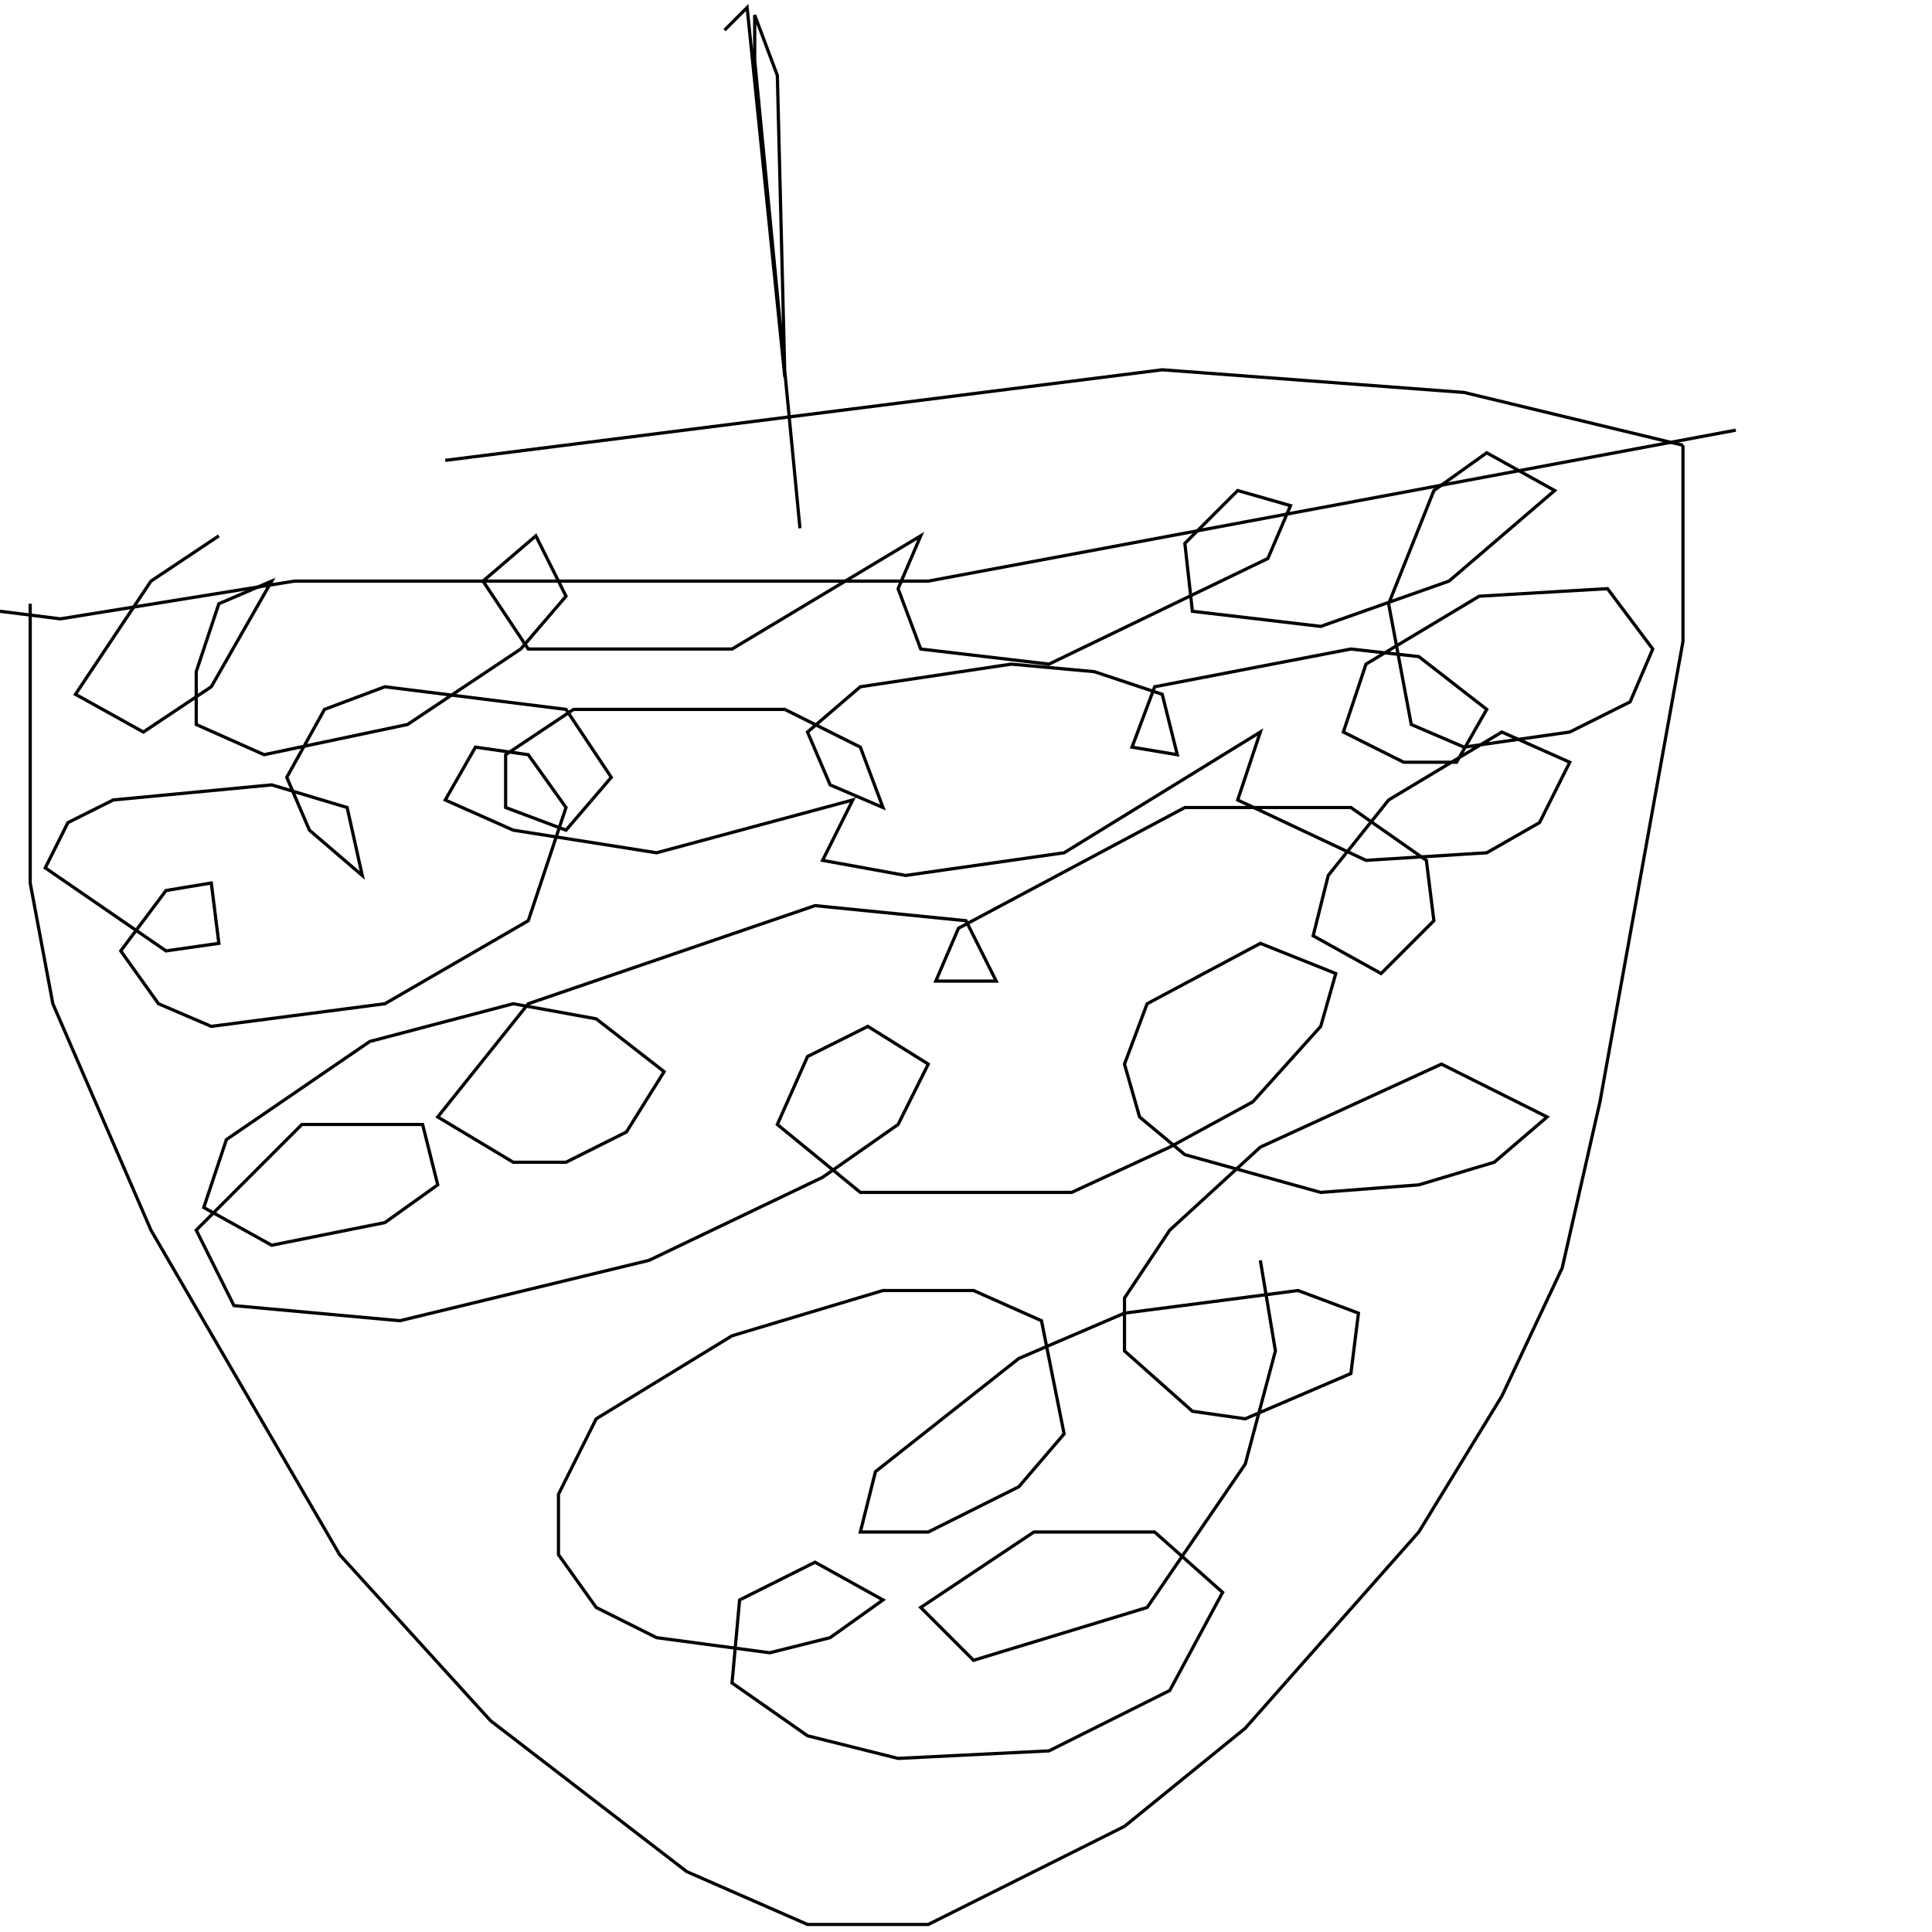 <?xml version="1.0" encoding="UTF-8" standalone="no"?>
<!--Created with ndjsontosvg (https:https://github.com/thompson318/ndjsontosvg) 
	from the simplified Google quickdraw data set. key_id = 5432220250537984-->
<svg width="600" height="600"
	xmlns="http://www.w3.org/2000/svg">
	xmlns:ndjsontosvg="https://github.com/thompson318/ndjsontosvg"
	xmlns:quickdraw="https://quickdraw.withgoogle.com/data"
	xmlns:scikit-surgery="https://doi.org/10.1007/s11548-020-02180-5">

	<rect width="100%" height="100%" fill="white" />
	<path d = "M 0.00 189.84 L 18.75 192.19 L 91.41 180.47 L 288.28 180.47 L 539.06 133.59" stroke="black" fill="transparent"/>
	<path d = "M 138.28 142.97 L 360.94 114.84 L 454.69 121.88 L 522.66 138.28" stroke="black" fill="transparent"/>
	<path d = "M 9.38 187.50 L 9.38 274.22 L 16.41 311.72 L 46.88 382.03 L 105.47 482.81 L 152.34 534.38 L 213.28 581.25 L 250.78 597.66 L 288.28 597.66 L 349.22 567.19 L 386.72 536.72 L 440.62 475.78 L 466.41 433.59 L 485.16 393.75 L 496.88 342.19 L 522.66 199.22 L 522.66 138.28" stroke="black" fill="transparent"/>
	<path d = "M 67.97 166.41 L 46.88 180.47 L 23.44 215.62 L 44.53 227.34 L 65.62 213.28 L 84.38 180.47 L 67.97 187.50 L 60.94 208.59 L 60.94 225.00 L 82.03 234.38 L 126.56 225.00 L 161.72 201.56 L 175.78 185.16 L 166.41 166.41 L 150.00 180.47 L 164.06 201.56 L 227.34 201.56 L 285.94 166.41 L 278.91 182.81 L 285.94 201.56 L 325.78 206.25 L 393.75 173.44 L 400.78 157.03 L 384.38 152.34 L 367.97 168.75 L 370.31 189.84 L 410.16 194.53 L 450.00 180.47 L 482.81 152.34 L 461.72 140.62 L 445.31 152.34 L 431.25 187.50 L 438.28 225.00 L 454.69 232.03 L 487.50 227.34 L 506.25 217.97 L 513.28 201.56 L 499.22 182.81 L 459.38 185.16 L 424.22 206.25 L 417.19 227.34 L 435.94 236.72 L 452.34 236.72 L 461.72 220.31 L 440.62 203.91 L 419.53 201.56 L 358.59 213.28 L 351.56 232.03 L 365.62 234.38 L 360.94 215.62 L 339.84 208.59 L 314.06 206.25 L 267.19 213.28 L 250.78 227.34 L 257.81 243.75 L 274.22 250.78 L 267.19 232.03 L 243.75 220.31 L 178.12 220.31 L 157.03 234.38 L 157.03 250.78 L 175.78 257.81 L 189.84 241.41 L 175.78 220.31 L 119.53 213.28 L 100.78 220.31 L 89.06 241.41 L 96.09 257.81 L 112.50 271.88 L 107.81 250.78 L 84.38 243.75 L 35.16 248.44 L 21.09 255.47 L 14.06 269.53 L 51.56 295.31 L 67.97 292.97 L 65.62 274.22 L 51.56 276.56 L 37.50 295.31 L 49.22 311.72 L 65.62 318.75 L 119.53 311.72 L 164.06 285.94 L 175.78 250.78 L 164.06 234.38 L 147.66 232.03 L 138.28 248.44 L 159.38 257.81 L 203.91 264.84 L 264.84 248.44 L 255.47 267.19 L 281.25 271.88 L 330.47 264.84 L 391.41 227.34 L 384.38 248.44 L 424.22 267.19 L 461.72 264.84 L 478.12 255.47 L 487.50 236.72 L 466.41 227.34 L 431.25 248.44 L 412.50 271.88 L 407.81 290.62 L 428.91 302.34 L 445.31 285.94 L 442.97 267.19 L 419.53 250.78 L 367.97 250.78 L 297.66 288.28 L 290.62 304.69 L 309.38 304.69 L 300.00 285.94 L 253.12 281.25 L 164.06 311.72 L 135.94 346.88 L 159.38 360.94 L 175.78 360.94 L 194.53 351.56 L 206.25 332.81 L 185.16 316.41 L 159.38 311.72 L 114.84 323.44 L 70.31 353.91 L 63.28 375.00 L 84.38 386.72 L 119.53 379.69 L 135.94 367.97 L 131.25 349.22 L 93.75 349.22 L 60.94 382.03 L 72.66 405.47 L 124.22 410.16 L 201.56 391.41 L 255.47 365.62 L 278.91 349.22 L 288.28 330.47 L 269.53 318.75 L 250.78 328.12 L 241.41 349.22 L 267.19 370.31 L 332.81 370.31 L 363.28 356.25 L 389.06 342.19 L 410.16 318.75 L 414.84 302.34 L 391.41 292.97 L 356.25 311.72 L 349.22 330.47 L 353.91 346.88 L 367.97 358.59 L 410.16 370.31 L 440.62 367.97 L 464.06 360.94 L 480.47 346.88 L 447.66 330.47 L 391.41 356.25 L 363.28 382.03 L 349.22 403.12 L 349.22 419.53 L 370.31 438.28 L 386.72 440.62 L 419.53 426.56 L 421.88 407.81 L 403.12 400.78 L 349.22 407.81 L 316.41 421.88 L 271.88 457.03 L 267.19 475.78 L 288.28 475.78 L 316.41 461.72 L 330.47 445.31 L 323.44 410.16 L 302.34 400.78 L 274.22 400.78 L 227.34 414.84 L 185.16 440.62 L 173.44 464.06 L 173.44 482.81 L 185.16 499.22 L 203.91 508.59 L 239.06 513.28 L 257.81 508.59 L 274.22 496.88 L 253.12 485.16 L 229.69 496.88 L 227.34 522.66 L 250.78 539.06 L 278.91 546.09 L 325.78 543.75 L 363.28 525.00 L 379.69 494.53 L 358.59 475.78 L 321.09 475.78 L 285.94 499.22 L 302.34 515.62 L 356.25 499.22 L 386.72 454.69 L 396.09 419.53 L 391.41 391.41" stroke="black" fill="transparent"/>
	<path d = "M 248.44 164.06 L 234.38 18.75 L 234.38 4.69 L 241.41 23.44 L 243.75 117.19 L 232.03 2.34 L 225.00 9.38" stroke="black" fill="transparent"/>
</svg>